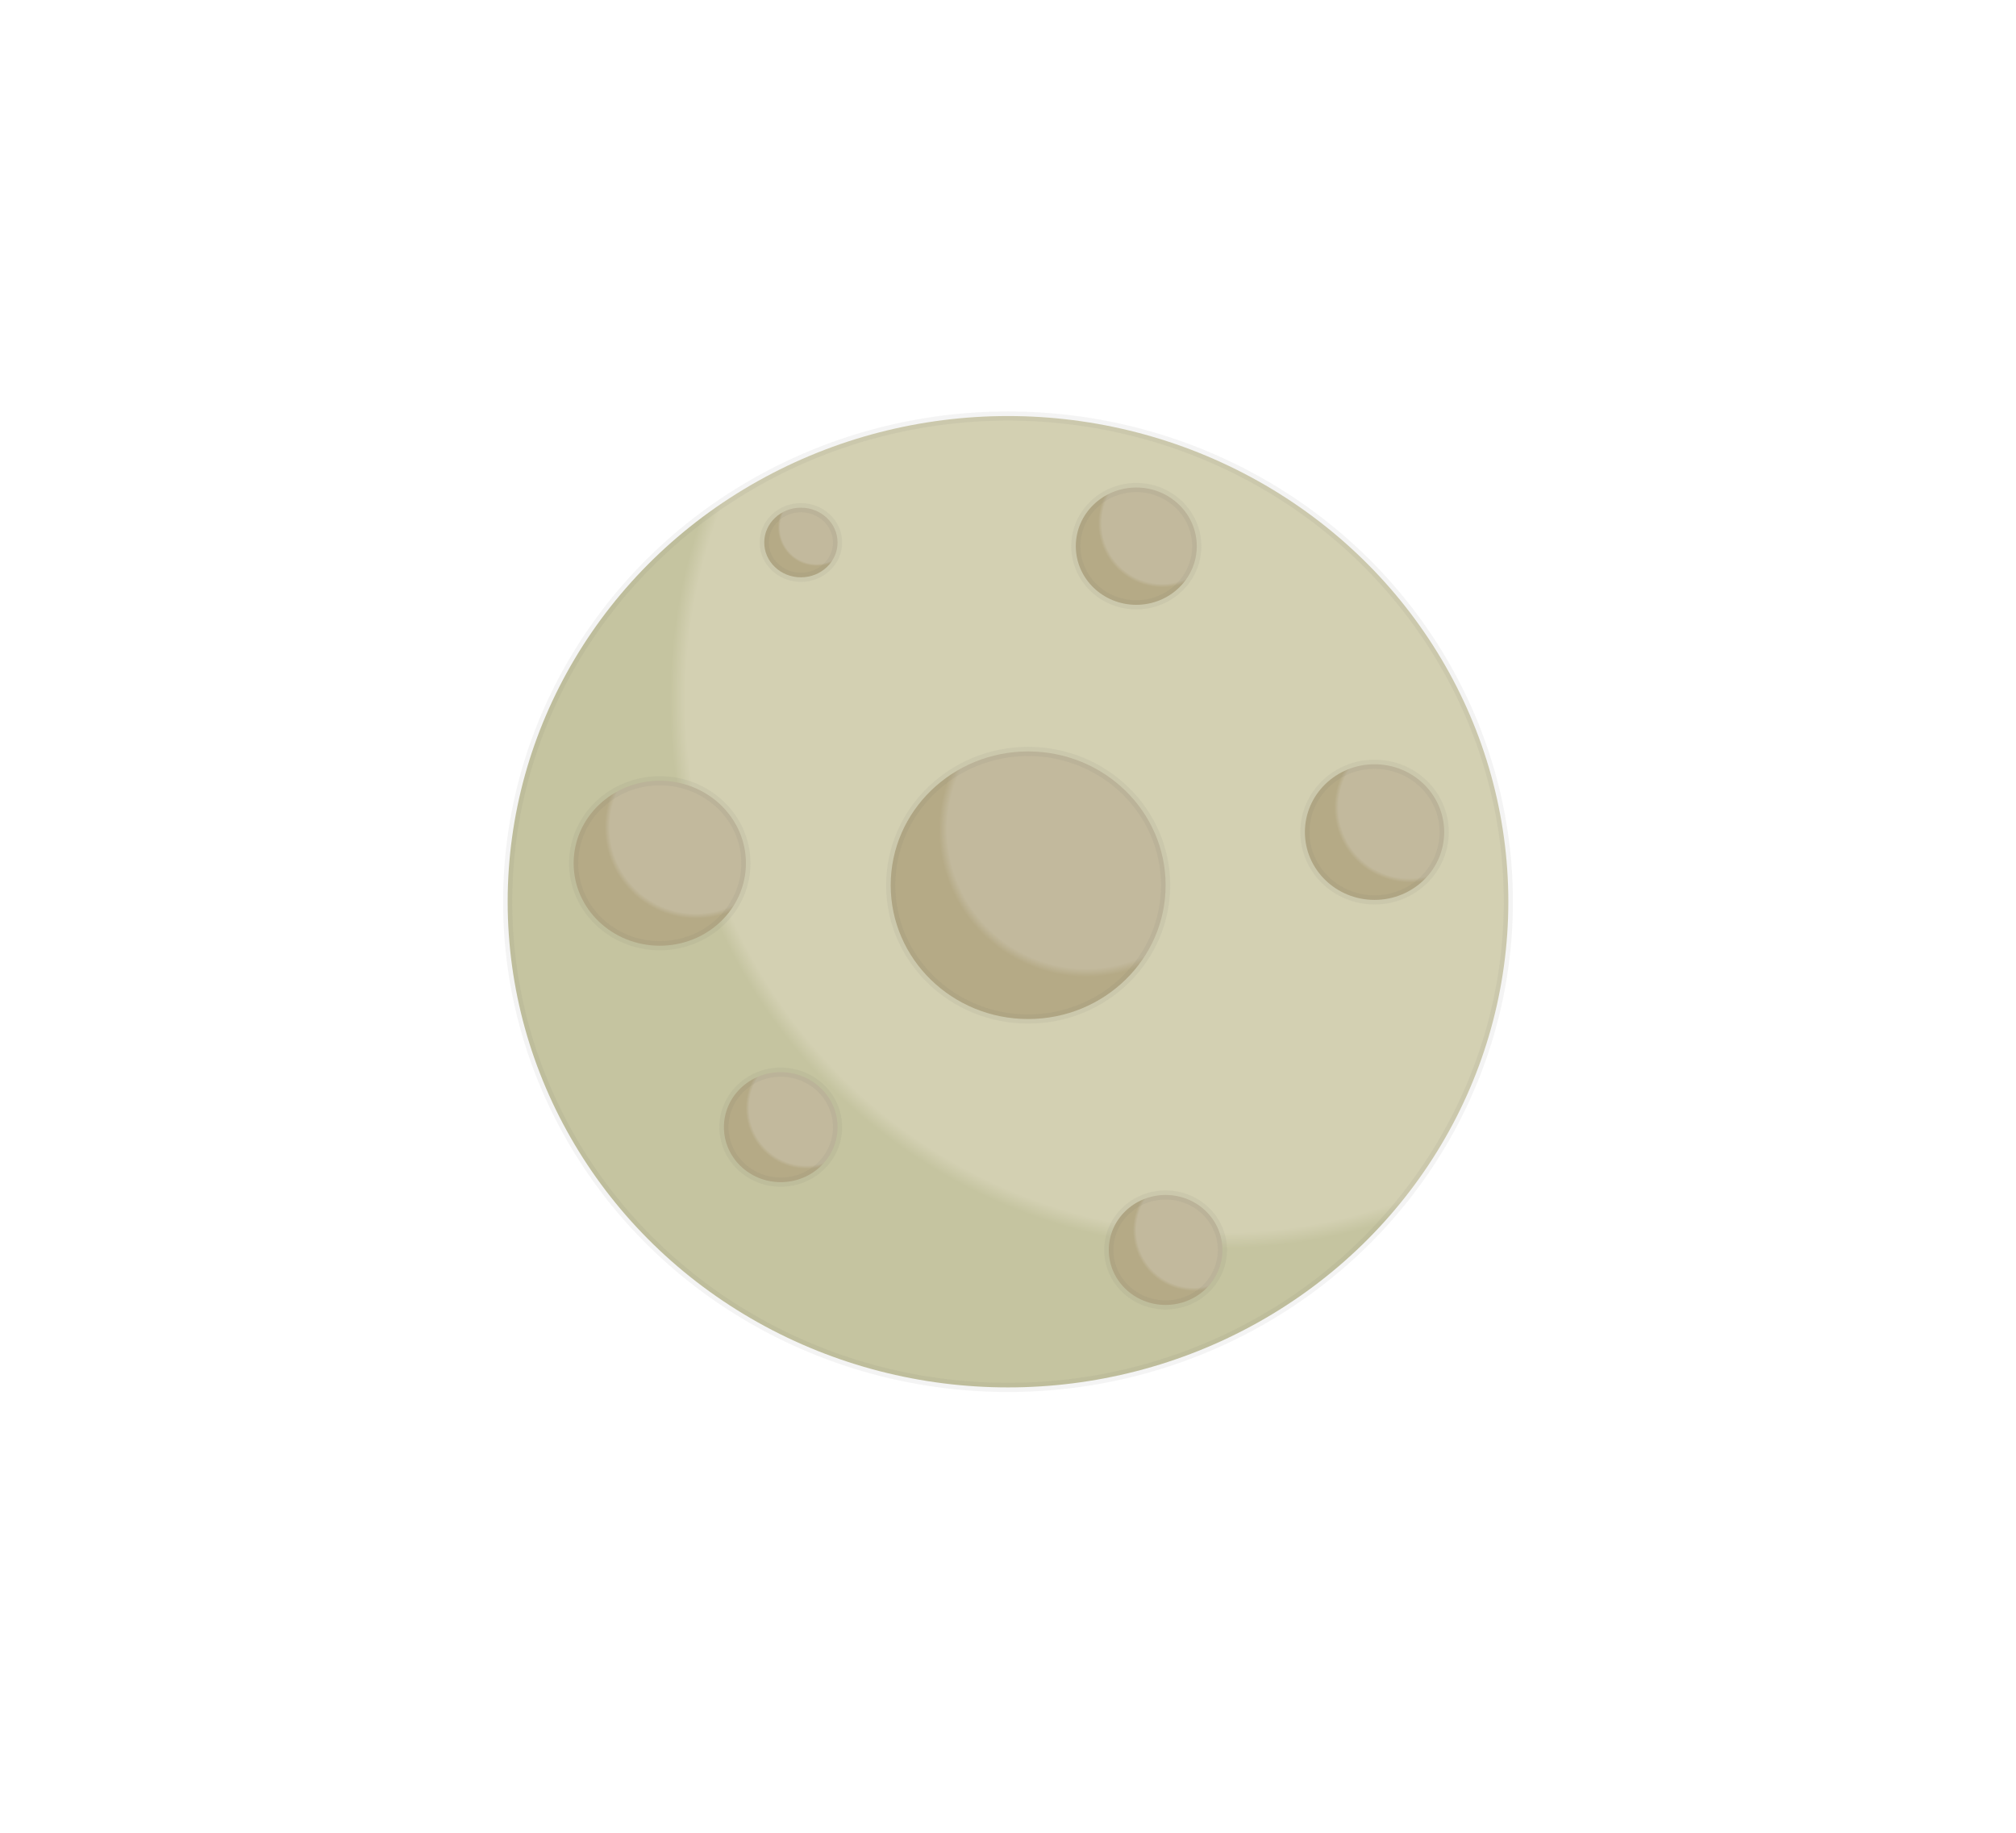 <svg version="1.1" id="sunGlobe" xmlns="http://www.w3.org/2000/svg" xmlns:xlink="http://www.w3.org/1999/xlink" x="0px" y="0px"
	 viewBox="0 0 100 100" enable-background="new 0 0 100 100" xml:space="preserve">
	 	 	 	  <style>
     

footer{
  padding-bottom:2em;
}
svg{
  width:110px;
}
#smallcloud path{
  will-change: transform;
	animation: bgCloud 6s linear infinite;
}
#bigCloudRain path{
	animation: cloud-color 8s ease infinite;
}
#drop1 {
	animation: droplet 1s linear infinite;
}

#drop2 {
	animation: droplet 1s linear infinite 0.4s;
}

#drop3 {
	animation: droplet 1s linear infinite 0.8s;
}
#flake3 {
	animation: snow-flakes 3s linear infinite;
}

#flake1 {
	animation: snow-flakes 3s linear infinite 1.2s;
}

#flake2 {
	animation: snow-flakes 3s linear infinite 2s;
}

#mistrays path{
			opacity:1;
}
#mistrays #ray2{
	stroke-dashoffset: 5;
	stroke-dasharray: 5;
	animation: dashXs 9s linear forwards infinite;
}
#mistrays #ray4, #ray5{
	stroke-dashoffset: 20;
	stroke-dasharray: 20;
	animation: dashM 9s linear forwards infinite;
}
#mistrays #ray6, #ray7{
	stroke-dashoffset: 14;
	stroke-dasharray: 14;
	animation: dashS 9s linear forwards infinite;
}
#mistrays #ray1, #ray3{
	stroke-dashoffset: 27;
	stroke-dasharray: 27;
	animation: dashL 9s linear forwards infinite;
}
/*#sunRays, #SunGlobe{
	transform:translate(10px, -12px)
}*/
#sunRays, #sunrays, #SunGlobe{
  transform-origin: 50% 50%;
  animation: spin 20s linear infinite;
}
#sunRays path{
  
}
#totalSun{
  transform: translate(15px, -12px) scale(.9);
}
#thunder{
	animation: thunder-bolt 6s linear infinite;
}

#bigClouds path{
	animation: thunder-cloud 6s ease infinite;
}


@keyframes bgCloud {
	0% {
		  -webkit-transform: translate(0px, 0px);
		  transform: translate(0px, 0px);
		  opacity: 0;
		}
	30% {
			-webkit-transform: translate(9px, 0px);
			transform: translate(9px, 0px);
			opacity: 1;
		}
	70% {
			-webkit-transform: translate(27px, 0px);
			transform: translate(27px, 0px);
			opacity: 1;
		}
	100% {
			-webkit-transform: translate(45px, 0px);
			transform: translate(45px, 0px);
			opacity: 0;
		}
}

@keyframes droplet {
		0% {
			-webkit-transform: translate(0px, -35px);
			transform: translate(0px, -35px);
			opacity: 0;
		}
		30% {
			-webkit-transform: translate(0px, -18px);
			transform: translate(0px, -18px);
			opacity: 1;
		}
		80% {
			-webkit-transform: translate(0px, 8px);
			transform: translate(0px, 8px);
			opacity: 1;
		}
		100% {
			-webkit-transform: translate(0px, 20px);
			transform: translate(0px, 20px);
			opacity: 0;
		}
}
@keyframes cloud-color {
		0% {
			fill: #F4F4F4;
		}
		50% {
			fill: #c4c4c4;
		}
		100% {
			fill: #F4F4F4;
		}
}
@keyframes snow-flakes {
  0% {
      -webkit-transform: translate(0px, -35px);
      transform: translate(0px, -35px);
      opacity: 0;
  }
  30% {
      -webkit-transform: translate(-10px, -18px);
      transform: translate(-10px, -18px);
      opacity: 1;
  }
  40%{
      -webkit-transform: translate(0px, -8px);
      transform: translate(0px, -8px);
      opacity: 1;
  }
  60%{
      -webkit-transform: translate(10px, 0px);
      transform: translate(10px, 0px);
      opacity: 1;
  }
  80% {
      -webkit-transform: translate(0px, 8px);
      transform: translate(0px, 8px);
      opacity: 1;
  }
  100% {
      -webkit-transform: translate(10px, 20px);
      transform: translate(10px, 20px);
      opacity: 0;
  }
}
@keyframes dashXs {
  0%{
  	opacity:0;
  	stroke-dashoffset: 5;
  }
  50% {
  	opacity:1;
  	stroke-dashoffset: 0;
  }
  100%{
  	opacity:0;
  	stroke-dashoffset: -5;
  }
  }
 @keyframes dashS {
  0%{
  	opacity:0;
  	stroke-dashoffset: 14;
  }
  50% {
  	opacity:1;
  	stroke-dashoffset: 0;
  }
  100%{
  	opacity:0;
  	stroke-dashoffset: -14;
  }
 }
 @keyframes dashM {
  0%{
  	opacity:0;
  	stroke-dashoffset: -20;
  }
  50% {
  	opacity:1;
  	stroke-dashoffset: 0;
  }
  100%{
  	opacity:0;
  	stroke-dashoffset: 20;
  }
 }
 @keyframes dashL {
  0%{
  	opacity:0;
  	stroke-dashoffset: -27;
  }
  50% {
  	opacity:1;
  	stroke-dashoffset: 0;
  }
  100%{
  	opacity:0;
  	stroke-dashoffset: 27;
  }
 }
@keyframes spin {
	100% {
		-webkit-transform: rotate(360deg);
    -moz-transform:rotate(360deg);
		transform: rotate(360deg);
	}
}

@keyframes thunder-cloud {
	100%,
	0% {
		fill: #666;
	}
	20% {
		fill: #555;
	}
	21.5% {
		fill: #999;
	}
	25% {
		fill: #555;
	}
	27.5% {
		fill: #999;
	}
	30% {
		fill: #555;
	}
	40% {
		fill: #999;
	}
	90% {
		fill: #555;
	}
}
@keyframes thunder-bolt{
	100%, 0%{
		opacity:0;
	}
	23%{
		opacity: 0;
	}
	25%{
		opacity: 1;
	}
	30%{
		opacity:1;
	}
	35%{
		opacity:0;
	}
}
   </style>
<radialGradient id="chubbyMoon_1_" cx="61.5" cy="38.167" r="71.309" gradientUnits="userSpaceOnUse">
	<stop  offset="0.408" style="stop-color:#D3D0B2"/>
	<stop  offset="0.42" style="stop-color:#C5C4A0"/>
</radialGradient>
<ellipse id="chubbyMoon" fill="url(#chubbyMoon_1_)" stroke="#58595B" stroke-width="0.5" stroke-miterlimit="10" stroke-opacity="7.000000e-002" cx="50" cy="49.2" rx="27.3" ry="26.5"/>
<radialGradient id="mooncrater_2_" cx="213.19" cy="228.965" r="71.309" gradientTransform="matrix(0.276 0 0 0.276 -4.574 -17.93)" gradientUnits="userSpaceOnUse">
	<stop  offset="0.385" style="stop-color:#C2B99D"/>
	<stop  offset="0.408" style="stop-color:#B5AA86"/>
</radialGradient>
<ellipse id="mooncrater" fill="url(#mooncrater_2_)" stroke="#58595B" stroke-width="0.5" stroke-miterlimit="10" stroke-opacity="7.000000e-002" cx="51.1" cy="48.3" rx="7.5" ry="7.3"/>
<radialGradient id="mooncrater_4_" cx="193.27" cy="181.016" r="71.309" gradientTransform="matrix(7.215338e-002 0 0 7.215340e-002 25.601 15.724)" gradientUnits="userSpaceOnUse">
	<stop  offset="0.385" style="stop-color:#C2B99D"/>
	<stop  offset="0.408" style="stop-color:#B5AA86"/>
</radialGradient>
<ellipse id="mooncrater_1_" fill="url(#mooncrater_4_)" stroke="#58595B" stroke-width="0.5" stroke-miterlimit="10" stroke-opacity="7.000000e-002" cx="38.7" cy="29.6" rx="2" ry="1.9"/>
<radialGradient id="mooncrater_6_" cx="374.256" cy="167.157" r="71.309" gradientTransform="matrix(0.12 0 0 0.12 13.506 8.493)" gradientUnits="userSpaceOnUse">
	<stop  offset="0.385" style="stop-color:#C2B99D"/>
	<stop  offset="0.408" style="stop-color:#B5AA86"/>
</radialGradient>
<ellipse id="mooncrater_3_" fill="url(#mooncrater_6_)" stroke="#58595B" stroke-width="0.5" stroke-miterlimit="10" stroke-opacity="7.000000e-002" cx="57" cy="29.8" rx="3.3" ry="3.2"/>
<radialGradient id="mooncrater_14_" cx="463.254" cy="274.352" r="71.309" gradientTransform="matrix(0.141 0 0 0.141 6.587 5.366)" gradientUnits="userSpaceOnUse">
	<stop  offset="0.385" style="stop-color:#C2B99D"/>
	<stop  offset="0.408" style="stop-color:#B5AA86"/>
</radialGradient>
<ellipse id="mooncrater_5_" fill="url(#mooncrater_14_)" stroke="#58595B" stroke-width="0.5" stroke-miterlimit="10" stroke-opacity="7.000000e-002" cx="70" cy="45.4" rx="3.8" ry="3.7"/>
<radialGradient id="mooncrater_15_" cx="179.649" cy="280.285" r="71.309" gradientTransform="matrix(0.171 0 0 0.171 2.249 -2.787)" gradientUnits="userSpaceOnUse">
	<stop  offset="0.385" style="stop-color:#C2B99D"/>
	<stop  offset="0.408" style="stop-color:#B5AA86"/>
</radialGradient>
<ellipse id="mooncrater_8_" fill="url(#mooncrater_15_)" stroke="#58595B" stroke-width="0.5" stroke-miterlimit="10" stroke-opacity="7.000000e-002" cx="31" cy="47.1" rx="4.7" ry="4.5"/>
<radialGradient id="mooncrater_16_" cx="229.737" cy="376.322" r="71.309" gradientTransform="matrix(0.114 0 0 0.114 12.817 17.557)" gradientUnits="userSpaceOnUse">
	<stop  offset="0.385" style="stop-color:#C2B99D"/>
	<stop  offset="0.408" style="stop-color:#B5AA86"/>
</radialGradient>
<ellipse id="mooncrater_9_" fill="url(#mooncrater_16_)" stroke="#58595B" stroke-width="0.5" stroke-miterlimit="10" stroke-opacity="7.000000e-002" cx="37.6" cy="61.5" rx="3.1" ry="3"/>
<radialGradient id="mooncrater_17_" cx="415.093" cy="434.757" r="71.309" gradientTransform="matrix(0.114 0 0 0.114 12.817 17.557)" gradientUnits="userSpaceOnUse">
	<stop  offset="0.385" style="stop-color:#C2B99D"/>
	<stop  offset="0.408" style="stop-color:#B5AA86"/>
</radialGradient>
<ellipse id="mooncrater_11_" fill="url(#mooncrater_17_)" stroke="#58595B" stroke-width="0.5" stroke-miterlimit="10" stroke-opacity="7.000000e-002" cx="58.6" cy="68.2" rx="3.1" ry="3"/>
</svg>